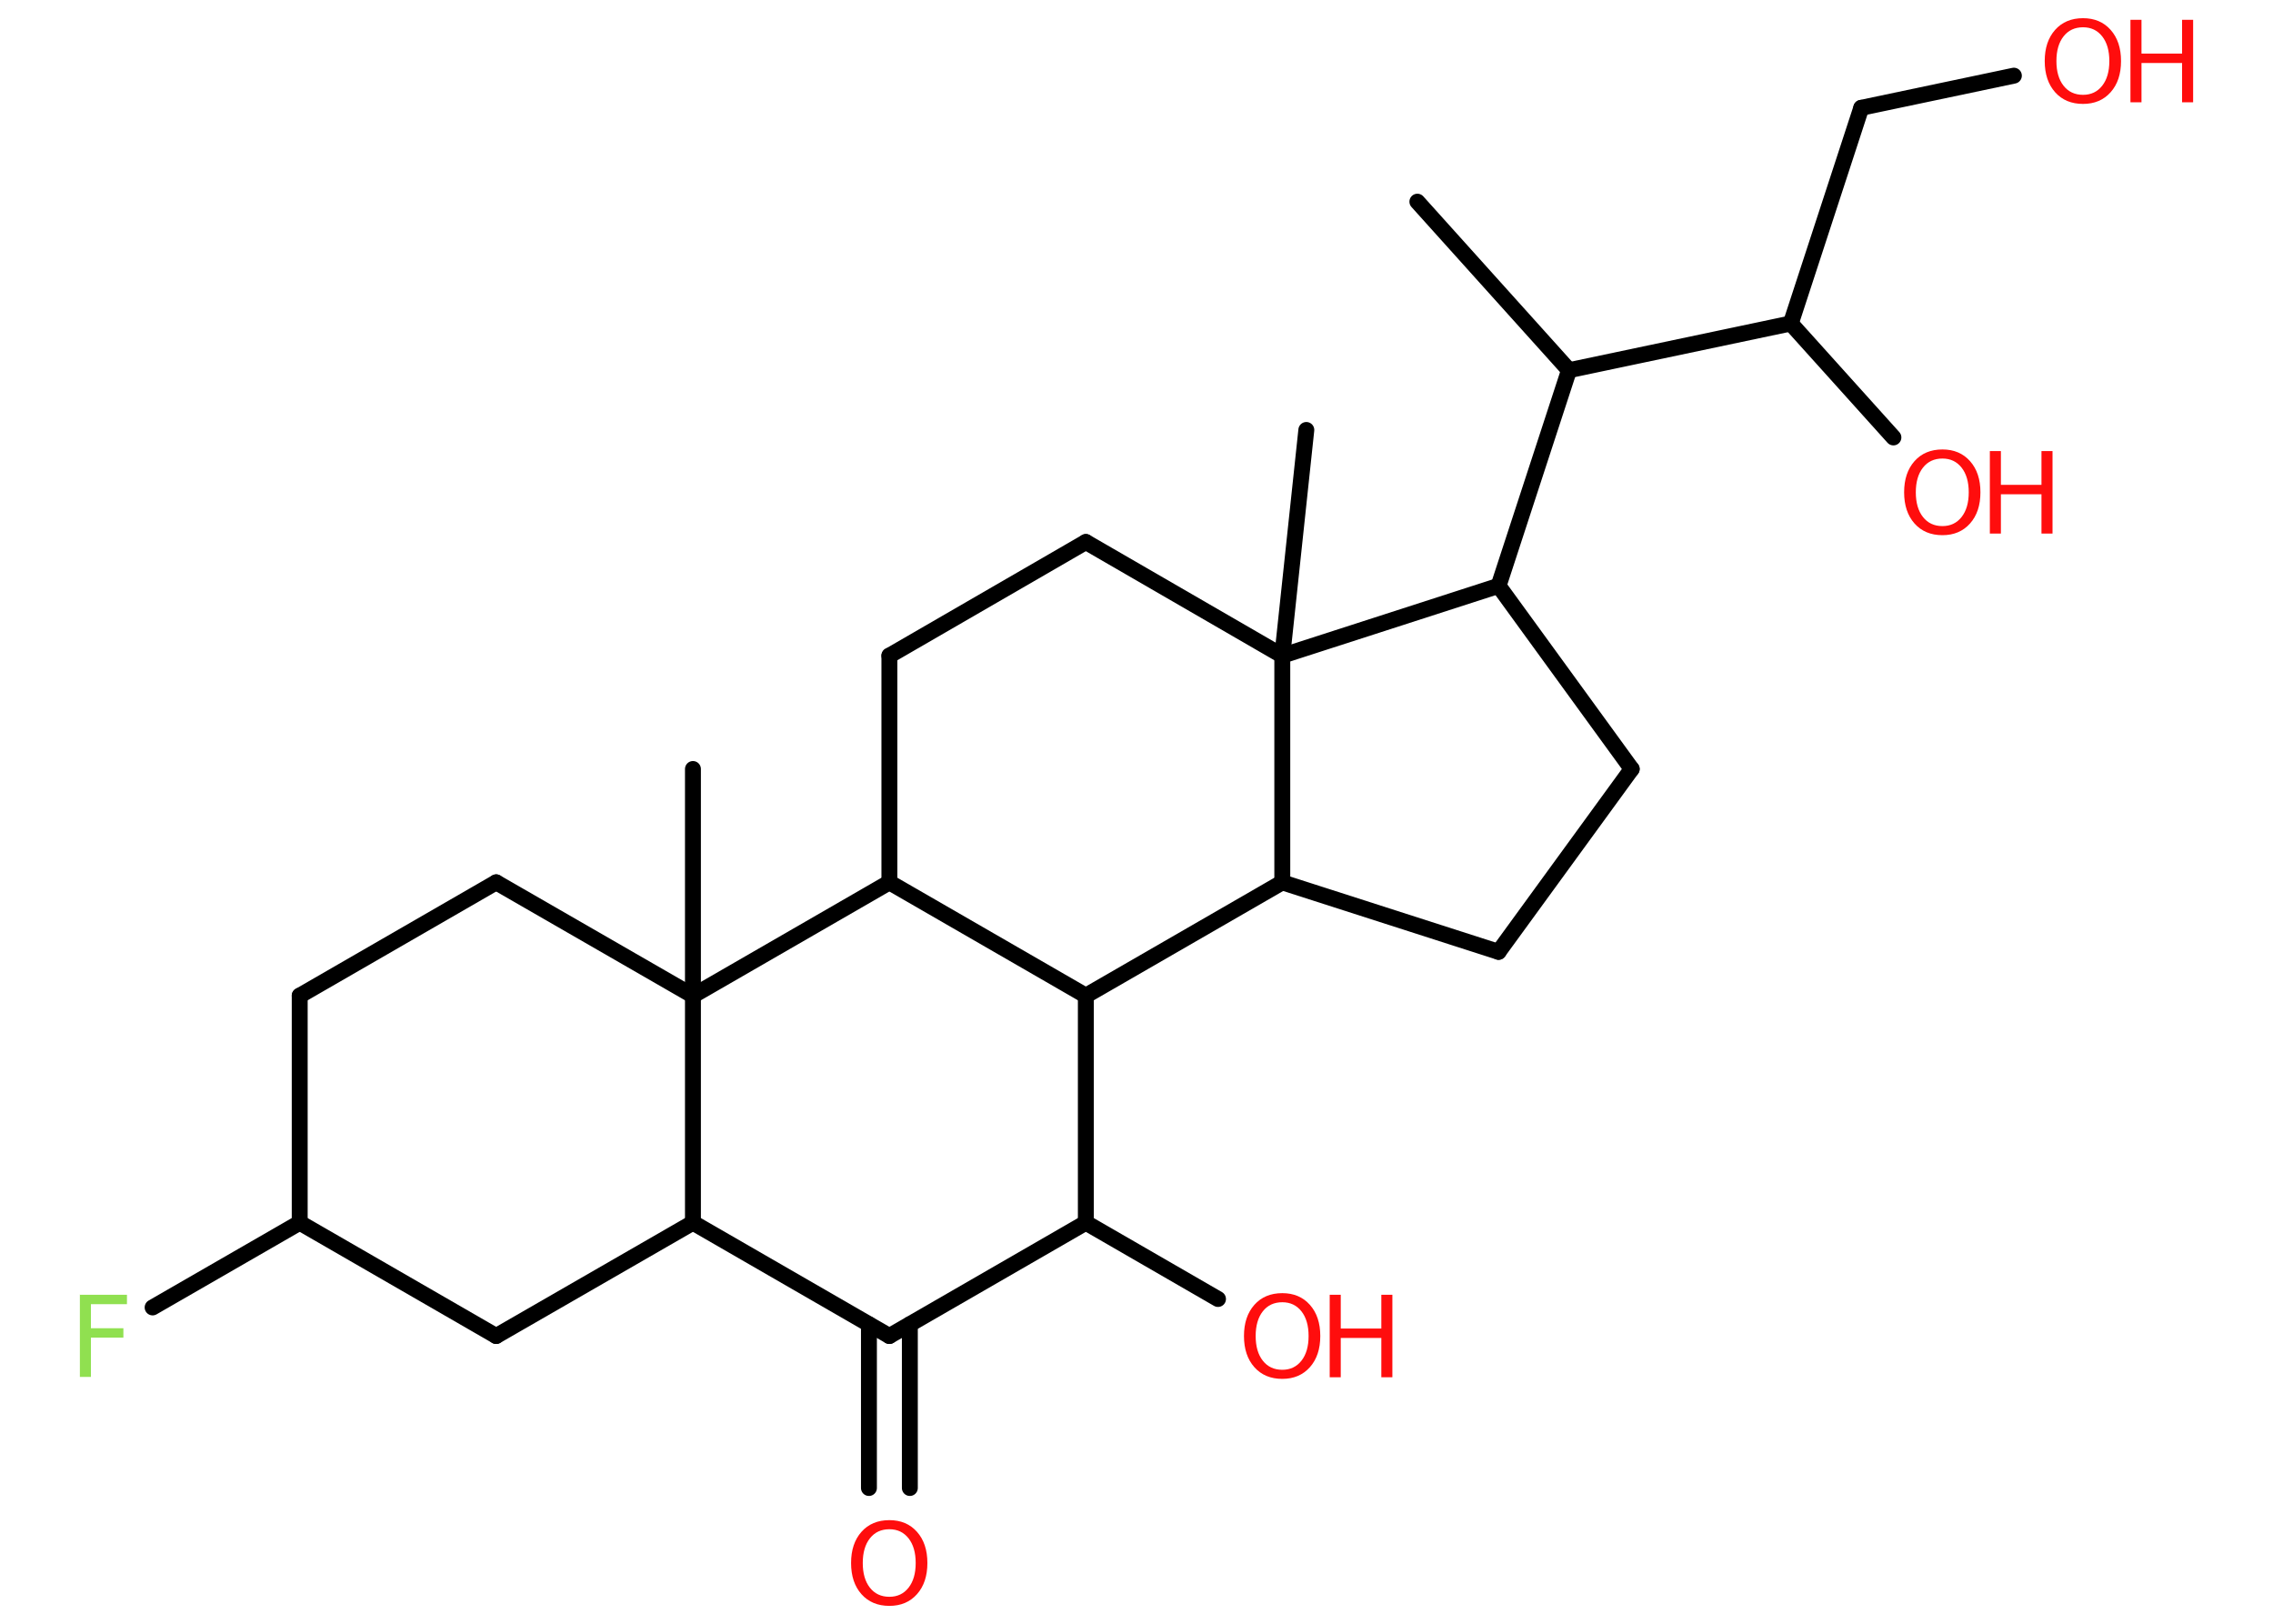 <?xml version='1.0' encoding='UTF-8'?>
<!DOCTYPE svg PUBLIC "-//W3C//DTD SVG 1.1//EN" "http://www.w3.org/Graphics/SVG/1.1/DTD/svg11.dtd">
<svg version='1.2' xmlns='http://www.w3.org/2000/svg' xmlns:xlink='http://www.w3.org/1999/xlink' width='70.0mm' height='50.0mm' viewBox='0 0 70.0 50.0'>
  <desc>Generated by the Chemistry Development Kit (http://github.com/cdk)</desc>
  <g stroke-linecap='round' stroke-linejoin='round' stroke='#000000' stroke-width='.49' fill='#FF0D0D'>
    <rect x='.0' y='.0' width='70.0' height='50.0' fill='#FFFFFF' stroke='none'/>
    <g id='mol1' class='mol'>
      <line id='mol1bnd1' class='bond' x1='43.65' y1='6.21' x2='48.32' y2='11.4'/>
      <line id='mol1bnd2' class='bond' x1='48.32' y1='11.4' x2='55.15' y2='9.96'/>
      <line id='mol1bnd3' class='bond' x1='55.15' y1='9.96' x2='58.31' y2='13.47'/>
      <line id='mol1bnd4' class='bond' x1='55.15' y1='9.96' x2='57.32' y2='3.32'/>
      <line id='mol1bnd5' class='bond' x1='57.32' y1='3.32' x2='62.02' y2='2.33'/>
      <line id='mol1bnd6' class='bond' x1='48.32' y1='11.4' x2='46.15' y2='18.04'/>
      <line id='mol1bnd7' class='bond' x1='46.15' y1='18.04' x2='50.25' y2='23.68'/>
      <line id='mol1bnd8' class='bond' x1='50.25' y1='23.68' x2='46.15' y2='29.31'/>
      <line id='mol1bnd9' class='bond' x1='46.15' y1='29.31' x2='39.49' y2='27.17'/>
      <line id='mol1bnd10' class='bond' x1='39.49' y1='27.17' x2='33.44' y2='30.66'/>
      <line id='mol1bnd11' class='bond' x1='33.44' y1='30.66' x2='33.44' y2='37.65'/>
      <line id='mol1bnd12' class='bond' x1='33.44' y1='37.65' x2='37.51' y2='40.0'/>
      <line id='mol1bnd13' class='bond' x1='33.44' y1='37.65' x2='27.39' y2='41.14'/>
      <g id='mol1bnd14' class='bond'>
        <line x1='28.02' y1='40.78' x2='28.02' y2='45.82'/>
        <line x1='26.76' y1='40.78' x2='26.76' y2='45.82'/>
      </g>
      <line id='mol1bnd15' class='bond' x1='27.39' y1='41.14' x2='21.34' y2='37.65'/>
      <line id='mol1bnd16' class='bond' x1='21.34' y1='37.65' x2='15.28' y2='41.14'/>
      <line id='mol1bnd17' class='bond' x1='15.28' y1='41.14' x2='9.23' y2='37.65'/>
      <line id='mol1bnd18' class='bond' x1='9.23' y1='37.65' x2='4.7' y2='40.26'/>
      <line id='mol1bnd19' class='bond' x1='9.23' y1='37.65' x2='9.23' y2='30.66'/>
      <line id='mol1bnd20' class='bond' x1='9.23' y1='30.66' x2='15.28' y2='27.17'/>
      <line id='mol1bnd21' class='bond' x1='15.28' y1='27.17' x2='21.34' y2='30.66'/>
      <line id='mol1bnd22' class='bond' x1='21.34' y1='37.65' x2='21.34' y2='30.66'/>
      <line id='mol1bnd23' class='bond' x1='21.34' y1='30.66' x2='21.34' y2='23.68'/>
      <line id='mol1bnd24' class='bond' x1='21.34' y1='30.66' x2='27.39' y2='27.17'/>
      <line id='mol1bnd25' class='bond' x1='33.44' y1='30.66' x2='27.39' y2='27.17'/>
      <line id='mol1bnd26' class='bond' x1='27.39' y1='27.17' x2='27.39' y2='20.19'/>
      <line id='mol1bnd27' class='bond' x1='27.39' y1='20.19' x2='33.44' y2='16.69'/>
      <line id='mol1bnd28' class='bond' x1='33.44' y1='16.69' x2='39.49' y2='20.19'/>
      <line id='mol1bnd29' class='bond' x1='46.15' y1='18.04' x2='39.49' y2='20.19'/>
      <line id='mol1bnd30' class='bond' x1='39.49' y1='27.17' x2='39.49' y2='20.19'/>
      <line id='mol1bnd31' class='bond' x1='39.49' y1='20.19' x2='40.23' y2='13.24'/>
      <g id='mol1atm4' class='atom'>
        <path d='M59.82 14.12q-.38 .0 -.6 .28q-.22 .28 -.22 .76q.0 .48 .22 .76q.22 .28 .6 .28q.37 .0 .59 -.28q.22 -.28 .22 -.76q.0 -.48 -.22 -.76q-.22 -.28 -.59 -.28zM59.82 13.84q.53 .0 .85 .36q.32 .36 .32 .96q.0 .6 -.32 .96q-.32 .36 -.85 .36q-.54 .0 -.86 -.36q-.32 -.36 -.32 -.96q.0 -.6 .32 -.96q.32 -.36 .86 -.36z' stroke='none'/>
        <path d='M61.28 13.89h.34v1.04h1.25v-1.04h.34v2.54h-.34v-1.21h-1.25v1.21h-.34v-2.54z' stroke='none'/>
      </g>
      <g id='mol1atm6' class='atom'>
        <path d='M64.15 .84q-.38 .0 -.6 .28q-.22 .28 -.22 .76q.0 .48 .22 .76q.22 .28 .6 .28q.37 .0 .59 -.28q.22 -.28 .22 -.76q.0 -.48 -.22 -.76q-.22 -.28 -.59 -.28zM64.15 .56q.53 .0 .85 .36q.32 .36 .32 .96q.0 .6 -.32 .96q-.32 .36 -.85 .36q-.54 .0 -.86 -.36q-.32 -.36 -.32 -.96q.0 -.6 .32 -.96q.32 -.36 .86 -.36z' stroke='none'/>
        <path d='M65.61 .61h.34v1.04h1.25v-1.04h.34v2.54h-.34v-1.21h-1.25v1.21h-.34v-2.54z' stroke='none'/>
      </g>
      <g id='mol1atm13' class='atom'>
        <path d='M39.49 40.1q-.38 .0 -.6 .28q-.22 .28 -.22 .76q.0 .48 .22 .76q.22 .28 .6 .28q.37 .0 .59 -.28q.22 -.28 .22 -.76q.0 -.48 -.22 -.76q-.22 -.28 -.59 -.28zM39.49 39.82q.53 .0 .85 .36q.32 .36 .32 .96q.0 .6 -.32 .96q-.32 .36 -.85 .36q-.54 .0 -.86 -.36q-.32 -.36 -.32 -.96q.0 -.6 .32 -.96q.32 -.36 .86 -.36z' stroke='none'/>
        <path d='M40.95 39.87h.34v1.04h1.25v-1.04h.34v2.54h-.34v-1.21h-1.25v1.21h-.34v-2.54z' stroke='none'/>
      </g>
      <path id='mol1atm15' class='atom' d='M27.39 47.09q-.38 .0 -.6 .28q-.22 .28 -.22 .76q.0 .48 .22 .76q.22 .28 .6 .28q.37 .0 .59 -.28q.22 -.28 .22 -.76q.0 -.48 -.22 -.76q-.22 -.28 -.59 -.28zM27.39 46.81q.53 .0 .85 .36q.32 .36 .32 .96q.0 .6 -.32 .96q-.32 .36 -.85 .36q-.54 .0 -.86 -.36q-.32 -.36 -.32 -.96q.0 -.6 .32 -.96q.32 -.36 .86 -.36z' stroke='none'/>
      <path id='mol1atm19' class='atom' d='M2.45 39.87h1.46v.29h-1.11v.74h1.0v.29h-1.0v1.21h-.34v-2.54z' stroke='none' fill='#90E050'/>
    </g>
  </g>
</svg>
